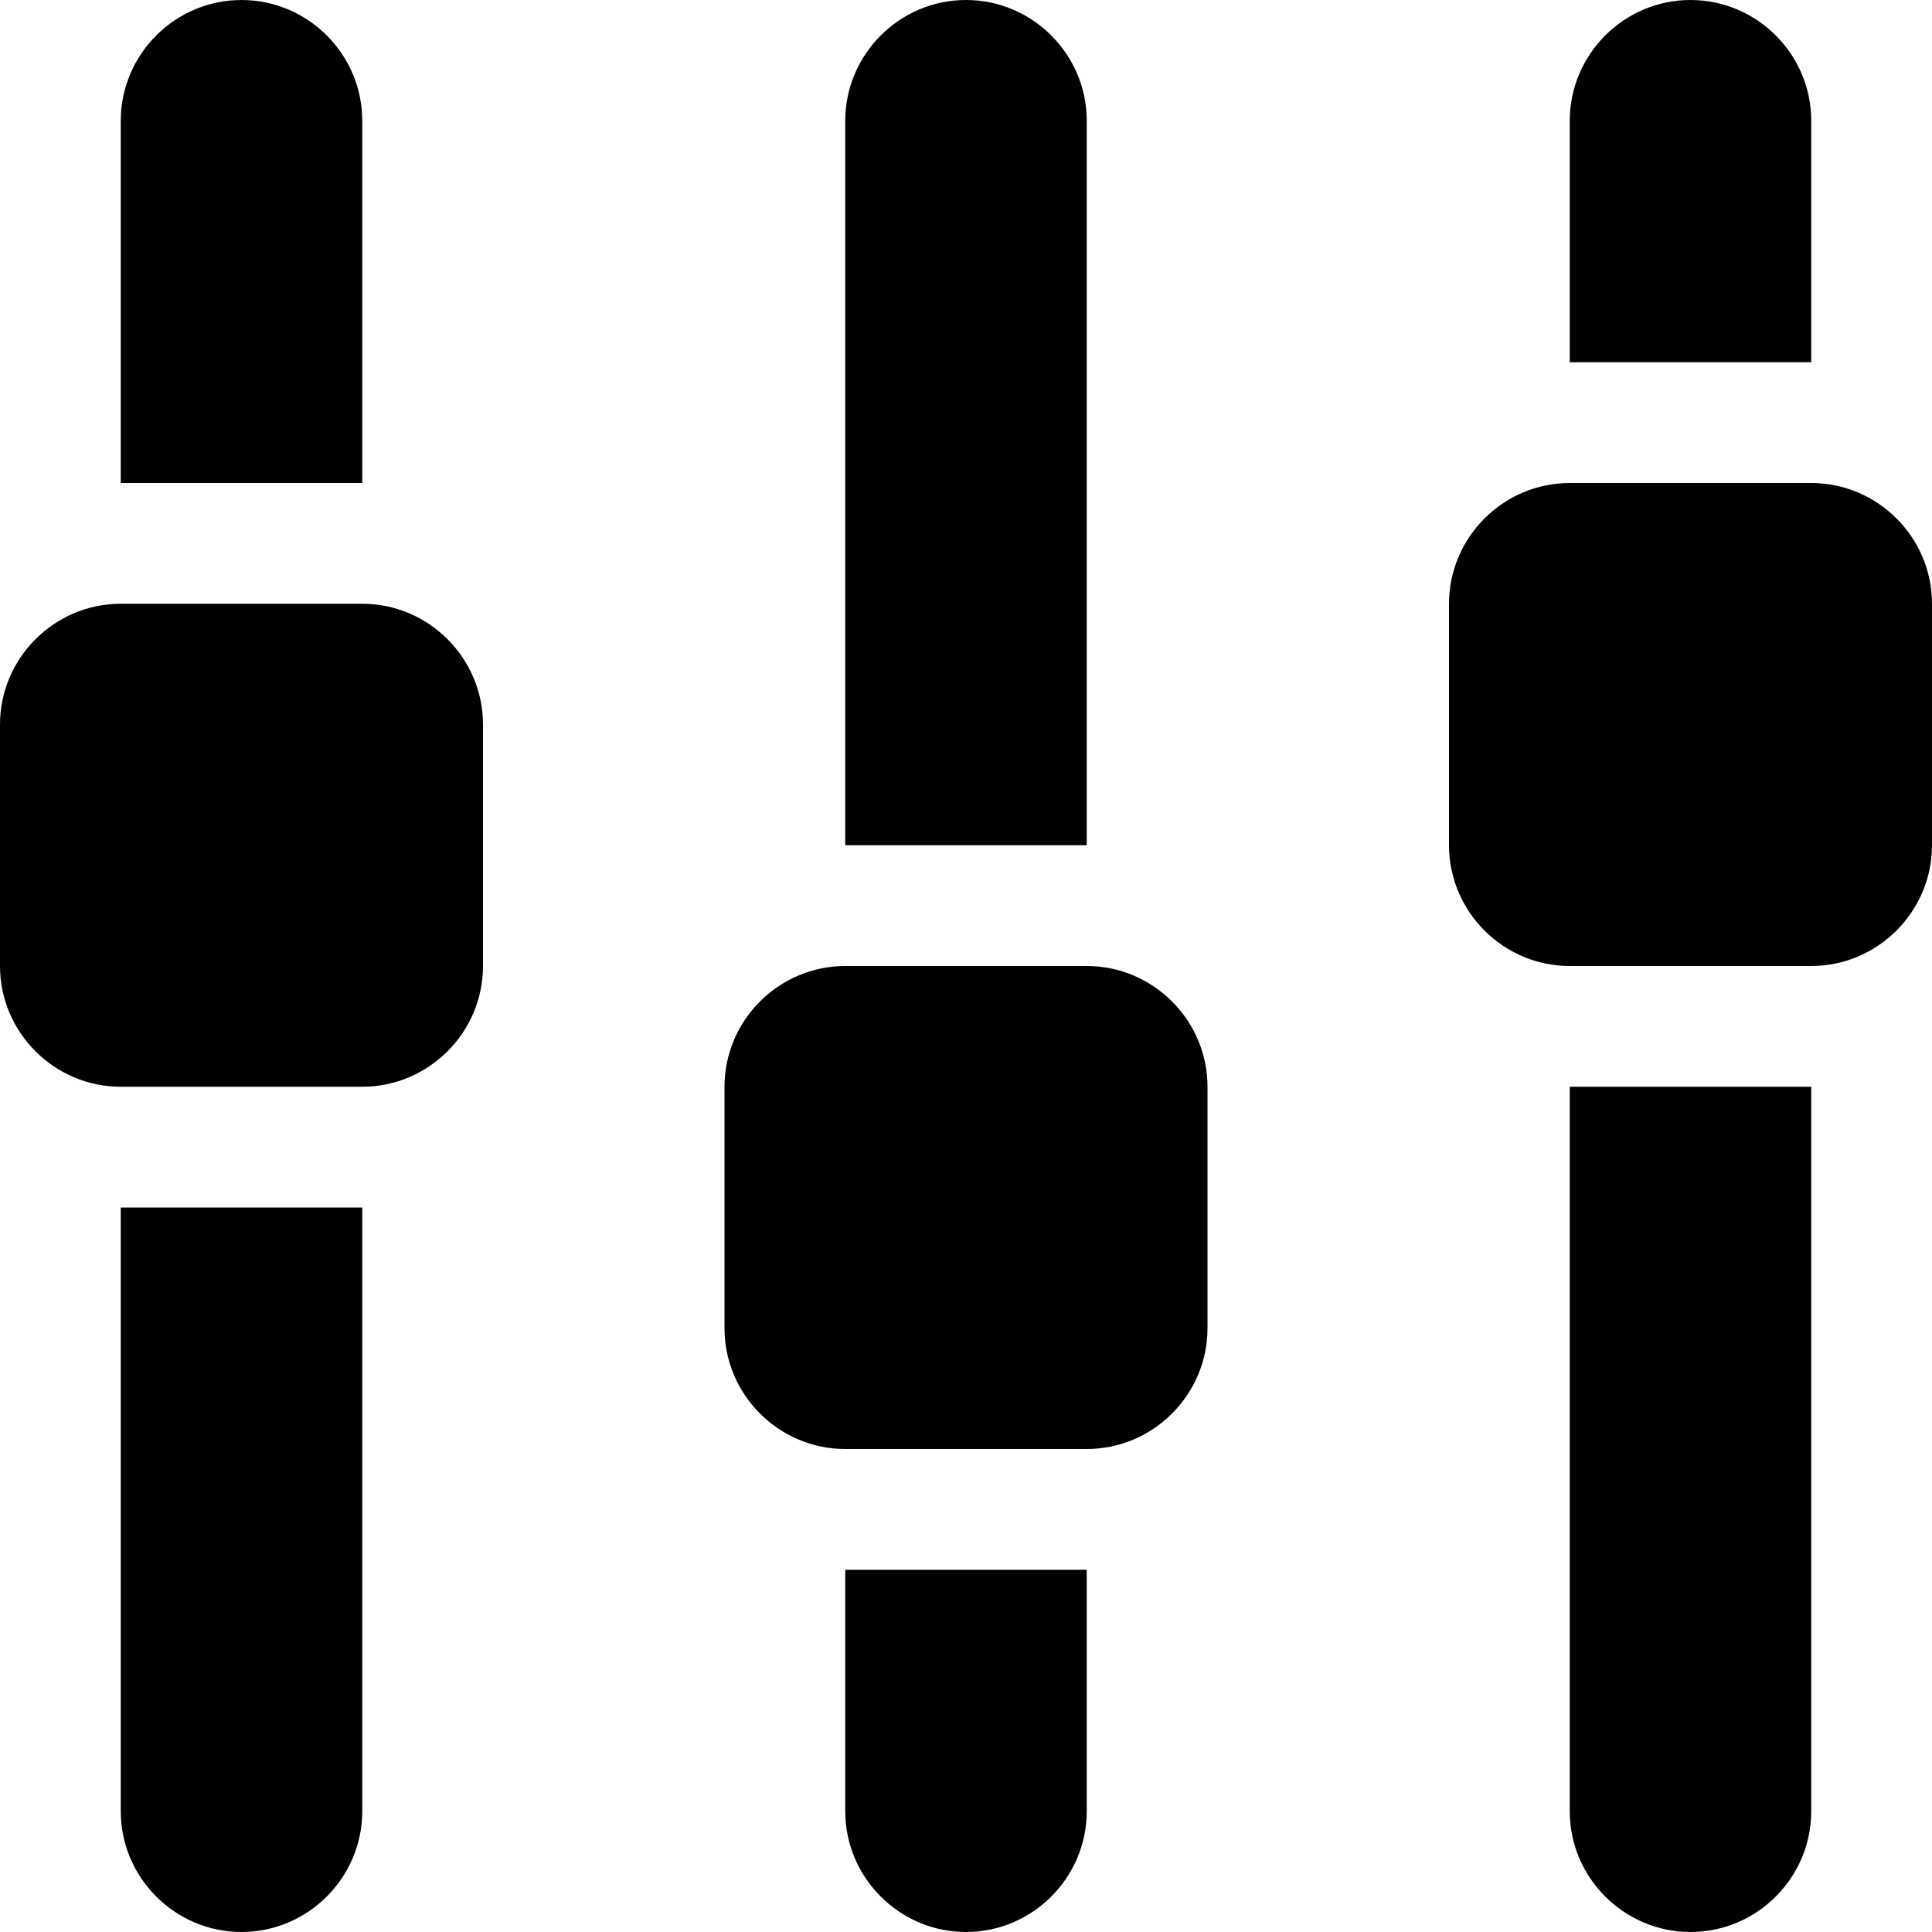 <?xml version="1.0" encoding="utf-8"?>
<!-- Generator: Adobe Illustrator 18.1.0, SVG Export Plug-In . SVG Version: 6.00 Build 0)  -->
<svg version="1.1" id="Layer_1" xmlns="http://www.w3.org/2000/svg" xmlns:xlink="http://www.w3.org/1999/xlink" x="0px" y="0px"
	 viewBox="0 0 16 16" enable-background="new 0 0 16 16" xml:space="preserve">
<g id="settings">
	<g>
		<path fill-rule="evenodd" clip-rule="evenodd" d="M3,1c0-0.55-0.45-1-1-1S1,0.45,1,1v3h2V1z M3,5H1C0.45,5,0,5.45,0,6v2
			c0,0.55,0.45,1,1,1h2c0.55,0,1-0.45,1-1V6C4,5.45,3.55,5,3,5z M15,1c0-0.55-0.45-1-1-1s-1,0.45-1,1v2h2V1z M9,1c0-0.55-0.45-1-1-1
			S7,0.45,7,1v6h2V1z M1,15c0,0.55,0.45,1,1,1s1-0.45,1-1v-5H1V15z M15,4h-2c-0.55,0-1,0.45-1,1v2c0,0.55,0.45,1,1,1h2
			c0.55,0,1-0.45,1-1V5C16,4.45,15.55,4,15,4z M13,15c0,0.55,0.45,1,1,1s1-0.45,1-1V9h-2V15z M9,8H7C6.45,8,6,8.45,6,9v2
			c0,0.55,0.45,1,1,1h2c0.55,0,1-0.45,1-1V9C10,8.45,9.55,8,9,8z M7,15c0,0.55,0.45,1,1,1s1-0.45,1-1v-2H7V15z"/>
	</g>
</g>
</svg>
